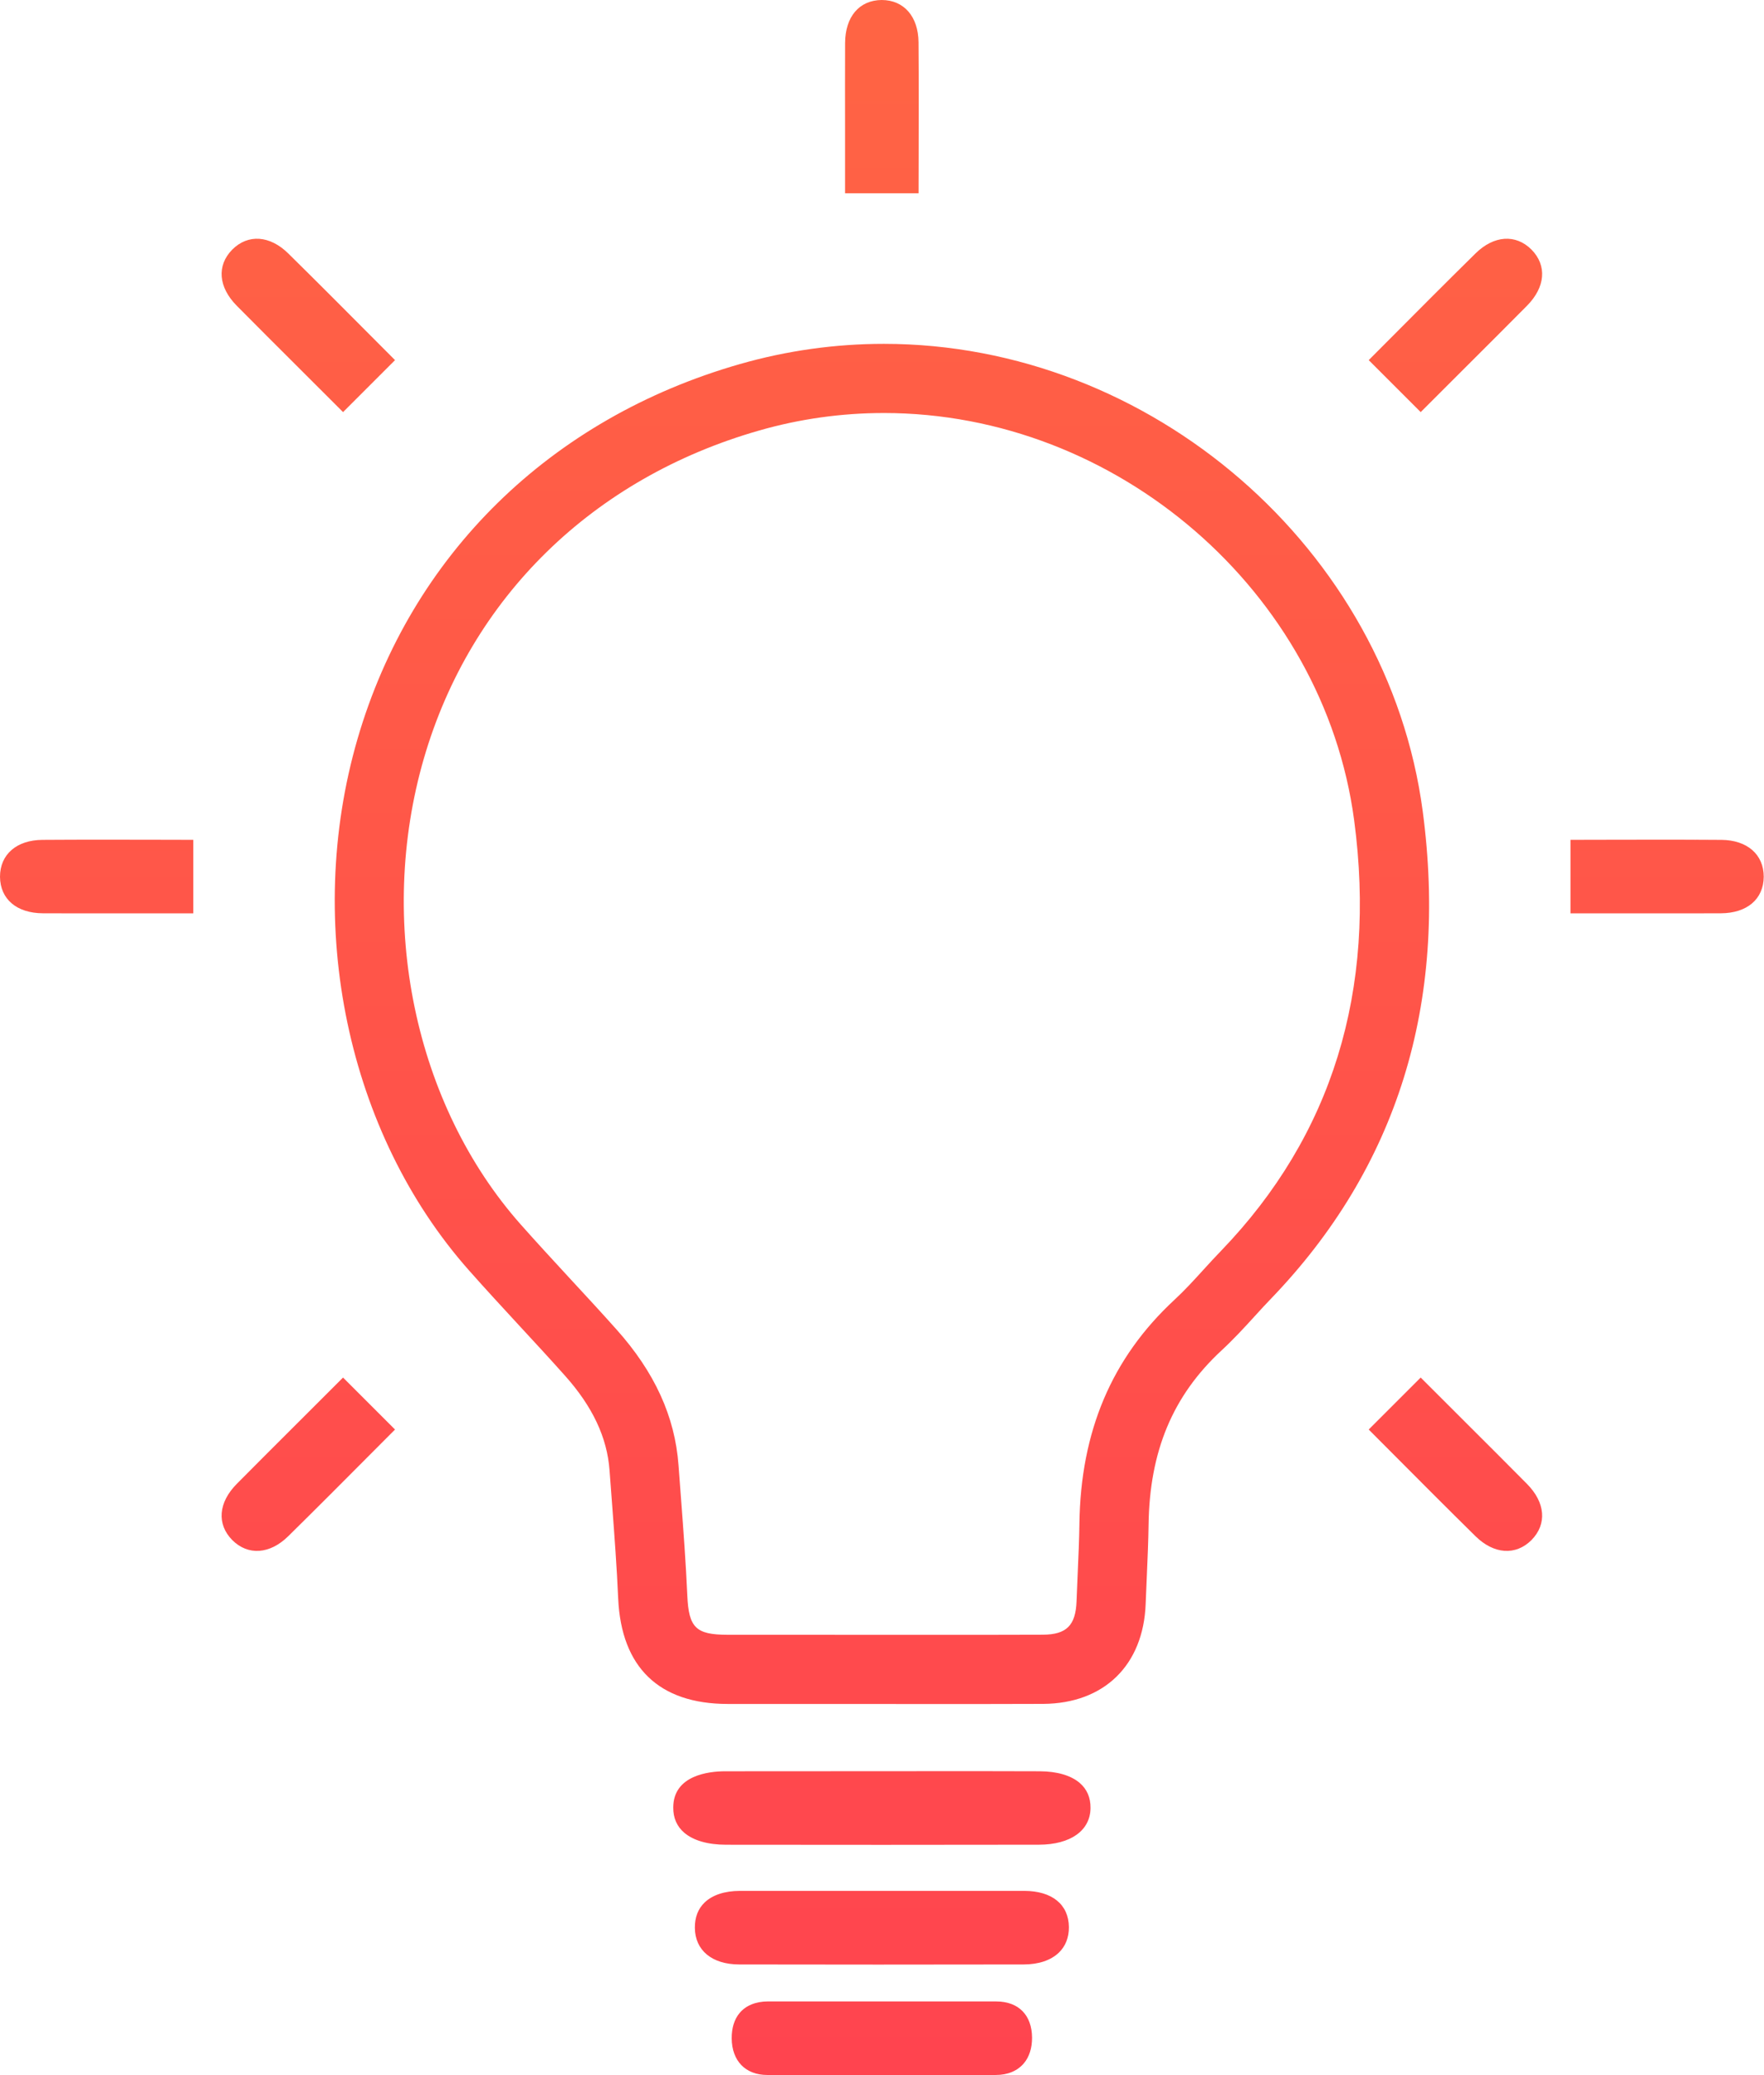 <?xml version="1.0" encoding="UTF-8"?>
<svg fill="none" viewBox="0 0 102 120" xmlns="http://www.w3.org/2000/svg">
<path d="m51.106 23.884c-2.442 0-4.87 0.34-7.216 1.014-9.608 2.75-16.668 9.652-19.374 18.94-2.75 9.452-0.55 20.044 5.604 26.982 0.93 1.048 1.878 2.076 2.828 3.106 0.948 1.022 1.828 1.978 2.694 2.948 2.21 2.47 3.386 5.04 3.592 7.858l0.134 1.782c0.154 2.038 0.292 3.894 0.374 5.754 0.084 1.862 0.498 2.264 2.324 2.268l14.622 4e-3c1.204 0 2.406-2e-3 3.612-8e-3 1.368-8e-3 1.898-0.534 1.95-1.94l0.064-1.556c0.048-1.088 0.088-2.002 0.1-2.914 0.072-5.356 1.87-9.594 5.496-12.956 0.598-0.554 1.148-1.156 1.694-1.758 0.336-0.366 0.668-0.732 1.01-1.084 6.41-6.656 8.998-15.036 7.686-24.898-1.762-13.202-13.706-23.542-27.194-23.542zm-6.702 91.854 13.212 2e-3c1.28 4e-3 2.05 0.786 2.06 2.088 0.004 0.6-0.158 1.114-0.47 1.486-0.374 0.442-0.934 0.678-1.628 0.678l-6.752 8e-3 -6.462-8e-3c-1.256-2e-3 -2.044-0.812-2.054-2.112-0.004-0.61 0.15-1.106 0.456-1.472 0.366-0.436 0.932-0.666 1.638-0.67zm14.837-6.392c1.594 6e-3 2.552 0.788 2.566 2.09 0.006 0.6-0.196 1.114-0.586 1.486-0.464 0.442-1.164 0.676-2.026 0.678l-8.41 8e-3 -8.048-8e-3c-1.564-4e-3 -2.544-0.812-2.558-2.112-0.006-0.61 0.184-1.108 0.568-1.474 0.454-0.434 1.16-0.666 2.038-0.668h16.456zm-2.794-6.925c1.228 0 2.454 2e-3 3.682 8e-3 0.994 6e-3 1.79 0.238 2.3 0.672 0.422 0.362 0.634 0.848 0.628 1.452-0.01 1.304-1.152 2.118-2.98 2.122-3.018 6e-3 -6.036 8e-3 -9.054 8e-3l-9.046-6e-3c-1.044-2e-3 -1.876-0.24-2.406-0.69-0.43-0.364-0.646-0.858-0.642-1.466 0.008-1.876 2.086-2.088 2.978-2.092l14.54-8e-3zm-5.341-82.537c15.452 0 29.138 11.866 31.158 27.012 1.48 11.132-1.47 20.622-8.774 28.208-0.32 0.33-0.624 0.664-0.928 0.998-0.622 0.684-1.252 1.366-1.934 1.996-2.816 2.614-4.156 5.818-4.214 10.078-0.014 0.954-0.054 1.906-0.096 2.858l-0.072 1.714c-0.13 3.544-2.4 5.762-5.924 5.784-1.212 6e-3 -2.424 8e-3 -3.636 8e-3l-14.622-4e-3c-3.954-8e-3 -6.136-2.112-6.318-6.088-0.08-1.822-0.216-3.636-0.352-5.452l-0.148-1.97c-0.14-1.904-0.986-3.698-2.588-5.486-0.85-0.954-1.716-1.892-2.582-2.828-1.034-1.122-2.004-2.17-2.948-3.238-7.046-7.942-9.576-20.014-6.452-30.754 3.098-10.634 11.156-18.532 22.112-21.668 2.704-0.774 5.504-1.168 8.318-1.168zm-31.27 59.777 3.006 3.006-1.228 1.232c-1.644 1.652-3.288 3.304-4.948 4.938-1.058 1.042-2.324 1.136-3.238 0.22-0.906-0.924-0.804-2.17 0.266-3.25 1.138-1.148 2.282-2.292 3.428-3.434l2.714-2.712zm62.313 0 2.714 2.712c1.146 1.142 2.29 2.286 3.428 3.434 1.07 1.08 1.172 2.326 0.266 3.25-0.914 0.916-2.18 0.822-3.238-0.22-1.66-1.634-3.304-3.286-4.948-4.938l-1.228-1.232 3.006-3.006zm-72.713-31.099 1.74 4e-3v4.25h-3.838c-1.618 2e-3 -3.234 4e-3 -4.852-2e-3 -1.52-6e-3 -2.474-0.816-2.486-2.112 0-1.292 0.96-2.122 2.446-2.134 2.33-0.016 4.66-0.012 6.99-6e-3zm87.773-4e-3 2.33 0.01c1.486 0.012 2.446 0.842 2.446 2.134-0.012 1.296-0.966 2.106-2.486 2.112-1.618 6e-3 -3.234 4e-3 -4.852 2e-3h-3.838v-4.25l1.74-4e-3c2.33-6e-3 4.66-0.01 6.99 6e-3l-2.33-0.01zm-80.543-33.903c1.66 1.634 3.304 3.286 4.948 4.938l1.228 1.232-3.006 3.006-2.714-2.712c-1.146-1.142-2.29-2.286-3.428-3.434-1.07-1.08-1.172-2.326-0.266-3.25 0.914-0.916 2.18-0.822 3.238 0.22zm68.653 0c1.058-1.042 2.324-1.136 3.238-0.22 0.906 0.924 0.804 2.17-0.266 3.25-1.138 1.148-2.282 2.292-3.428 3.434l-2.714 2.712-3.006-3.006 1.228-1.232c1.644-1.652 3.288-3.304 4.948-4.938zm-34.341-14.655c1.292 0 2.122 0.96 2.134 2.446 0.018 2.33 0.012 4.66 6e-3 6.992l-4e-3 1.738h-4.25v-3.836c-2e-3 -1.618-4e-3 -3.236 2e-3 -4.852 8e-3 -1.522 0.816-2.474 2.112-2.488z" clip-rule="evenodd" fill="url(#a)" fill-rule="evenodd"/>
<defs>
<linearGradient id="a" x1="50.992" x2="50.992" y1=".417" y2="119.79" gradientUnits="userSpaceOnUse">
<stop stop-color="#FF6444" offset="0"/>
<stop stop-color="#FF444F" offset=".999"/>
</linearGradient>
</defs>
</svg>
